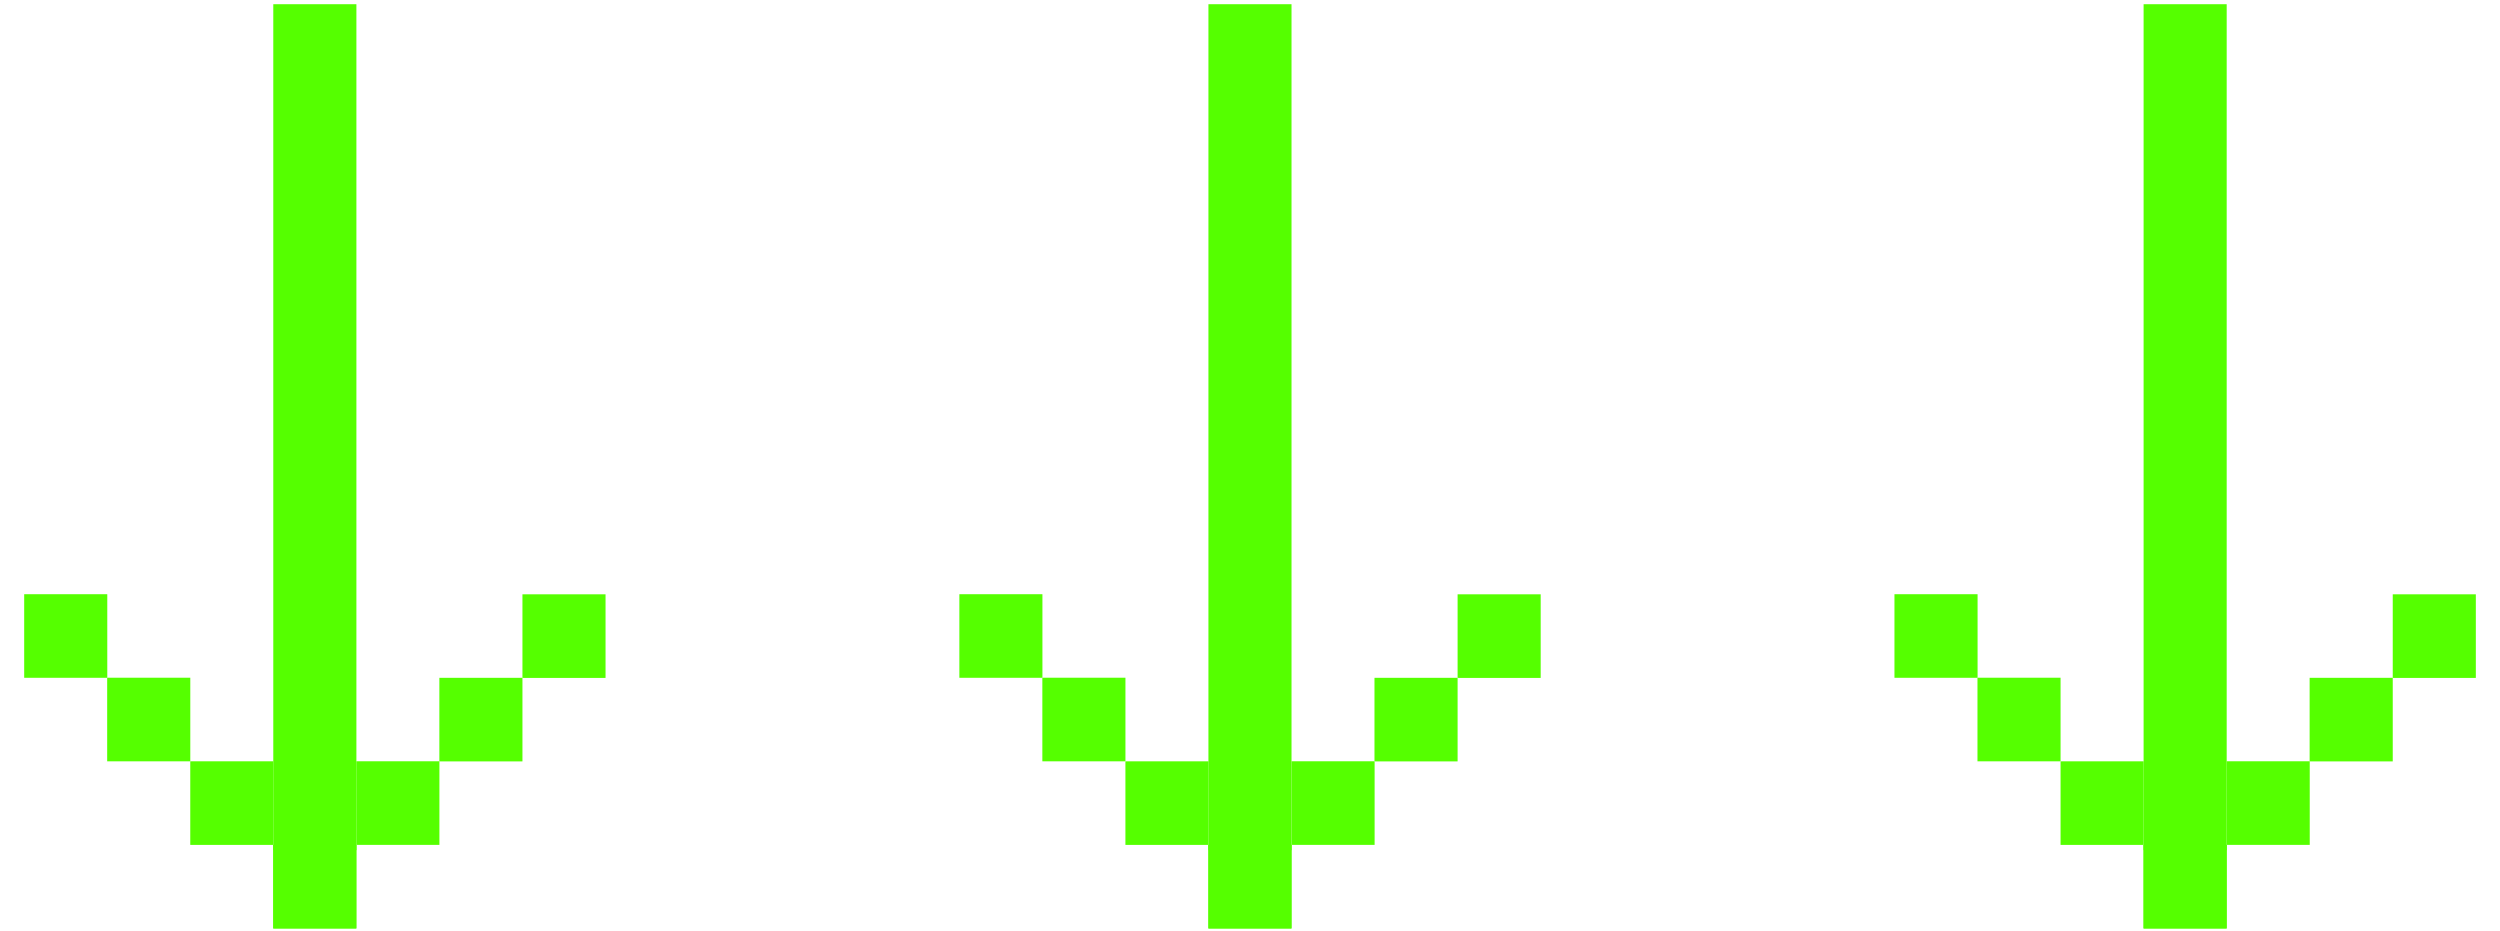 <svg width="102" height="38" viewBox="0 0 102 38" fill="none" xmlns="http://www.w3.org/2000/svg">
<path d="M14.541 34.687L14.541 0.172L11.15 0.172L11.15 34.687L14.541 34.687Z" fill="#55FF00"/>
<path d="M24.706 27.659L24.706 24.248L21.316 24.248L21.316 27.659L24.706 27.659Z" fill="#55FF00"/>
<path d="M21.316 31.065L21.316 27.655L17.926 27.655L17.926 31.065L21.316 31.065Z" fill="#55FF00"/>
<path d="M17.928 34.471L17.928 31.06L14.538 31.06L14.538 34.471L17.928 34.471Z" fill="#55FF00"/>
<path d="M14.538 37.883L14.538 34.472L11.148 34.472L11.148 37.883L14.538 37.883Z" fill="#55FF00"/>
<path d="M11.15 37.879L14.54 37.879L14.54 34.469L11.15 34.469L11.15 37.879Z" fill="#55FF00"/>
<path d="M7.763 34.472L11.153 34.472L11.153 31.061L7.763 31.061L7.763 34.472Z" fill="#55FF00"/>
<path d="M4.373 31.062L7.764 31.062L7.764 27.651L4.373 27.651L4.373 31.062Z" fill="#55FF00"/>
<path d="M0.987 27.654L4.377 27.654L4.377 24.244L0.987 24.244L0.987 27.654Z" fill="#55FF00"/>
<path d="M52.694 34.687L52.694 0.172L49.304 0.172L49.304 34.687L52.694 34.687Z" fill="#55FF00"/>
<path d="M62.86 27.659L62.86 24.248L59.47 24.248L59.47 27.659L62.86 27.659Z" fill="#55FF00"/>
<path d="M59.47 31.065L59.47 27.655L56.079 27.655L56.079 31.065L59.47 31.065Z" fill="#55FF00"/>
<path d="M56.084 34.471L56.084 31.06L52.694 31.06L52.694 34.471L56.084 34.471Z" fill="#55FF00"/>
<path d="M52.692 37.883L52.692 34.472L49.302 34.472L49.302 37.883L52.692 37.883Z" fill="#55FF00"/>
<path d="M49.304 37.88L52.694 37.88L52.694 34.469L49.304 34.469L49.304 37.88Z" fill="#55FF00"/>
<path d="M45.917 34.472L49.308 34.472L49.308 31.062L45.917 31.062L45.917 34.472Z" fill="#55FF00"/>
<path d="M42.528 31.062L45.918 31.062L45.918 27.651L42.528 27.651L42.528 31.062Z" fill="#55FF00"/>
<path d="M39.142 27.654L42.531 27.654L42.531 24.244L39.142 24.244L39.142 27.654Z" fill="#55FF00"/>
<path d="M90.849 34.687L90.849 0.172L87.459 0.172L87.459 34.687L90.849 34.687Z" fill="#55FF00"/>
<path d="M101.014 27.659L101.014 24.248L97.624 24.248L97.624 27.659L101.014 27.659Z" fill="#55FF00"/>
<path d="M97.624 31.065L97.624 27.655L94.233 27.655L94.233 31.065L97.624 31.065Z" fill="#55FF00"/>
<path d="M94.237 34.471L94.237 31.06L90.847 31.06L90.847 34.471L94.237 34.471Z" fill="#55FF00"/>
<path d="M90.847 37.883L90.847 34.472L87.457 34.472L87.457 37.883L90.847 37.883Z" fill="#55FF00"/>
<path d="M87.458 37.88L90.848 37.88L90.848 34.469L87.458 34.469L87.458 37.88Z" fill="#55FF00"/>
<path d="M84.071 34.472L87.461 34.472L87.461 31.062L84.071 31.062L84.071 34.472Z" fill="#55FF00"/>
<path d="M80.681 31.062L84.071 31.062L84.071 27.651L80.681 27.651L80.681 31.062Z" fill="#55FF00"/>
<path d="M77.294 27.654L80.685 27.654L80.685 24.244L77.294 24.244L77.294 27.654Z" fill="#55FF00"/>
</svg>
